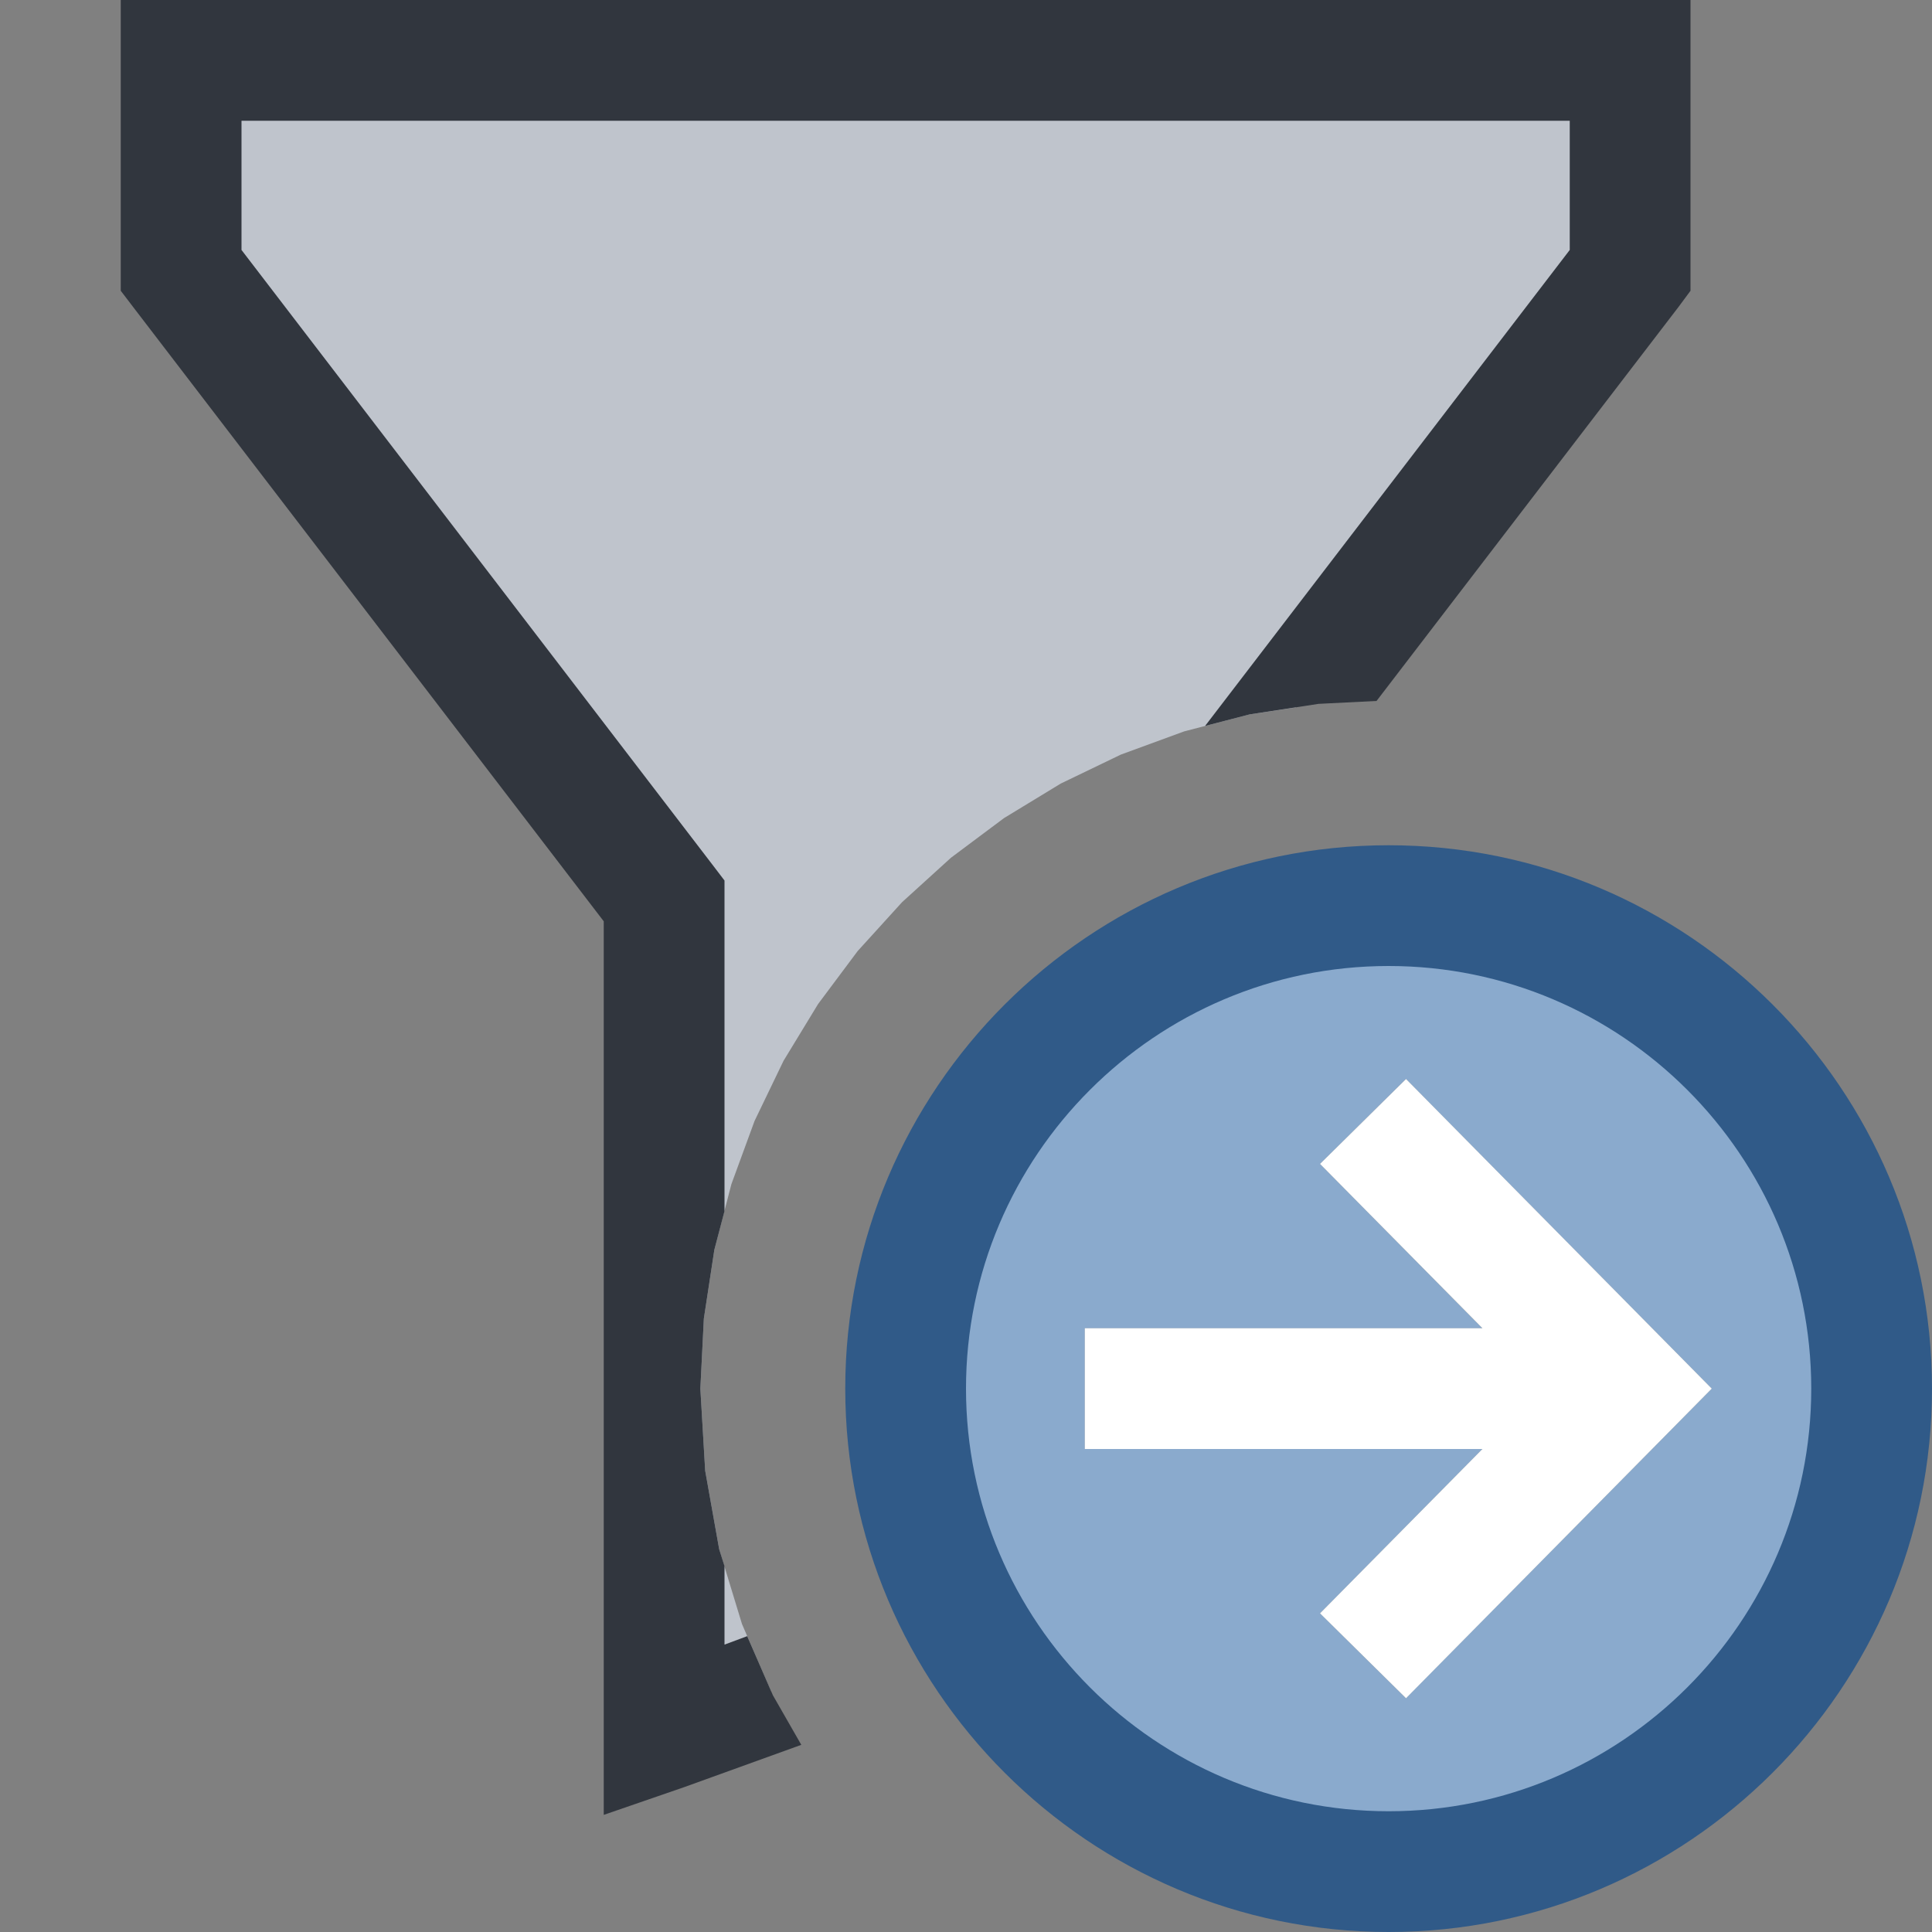 <?xml version="1.0" encoding="UTF-8"?>
<!DOCTYPE svg PUBLIC "-//W3C//DTD SVG 1.1//EN" "http://www.w3.org/Graphics/SVG/1.1/DTD/svg11.dtd">
<svg version="1.1" id="Layer_1" xmlns="http://www.w3.org/2000/svg" xmlns:xlink="http://www.w3.org/1999/xlink" x="0px" y="0px" width="16px" height="16px" viewBox="0 0 16 16" enable-background="new 0 0 16 16" xml:space="preserve">
  <rect x="0" y="0" width="16" height="16" fill="#808080" stroke="none"/>
  <g id="main">
    <g id="icon">
      <path d="M1.5,2.239L5.5,7.461L5.5,14.33L6.387,14.01L6.145,13.45L5.956,12.83L5.84,12.18L5.8,11.5L5.829,10.92L5.916,10.35L6.057,9.807L6.249,9.283L6.489,8.785L6.775,8.315L7.103,7.876L7.471,7.471L7.876,7.103L8.315,6.775L8.785,6.489L9.283,6.249L9.807,6.057L10.35,5.916L10.73,5.859L13.5,2.239L13.5,0.5L1.5,0.5zz" fill="#BFC4CC"/>
      <path d="M1,0.5L1,2.239L1,2.408L1.103,2.543L5,7.63L5,14.33L5,15.03L5.667,14.8L6.636,14.45L6.401,14.04L6.188,13.55L6,13.62L6,12.97L5.956,12.83L5.84,12.18L5.8,11.5L5.829,10.92L5.916,10.35L6,10.03L6,7.461L6,7.292L5.897,7.157L2,2.07L2,1L13,1L13,2.07L9.98,6.012L10.35,5.916L10.92,5.829L11.4,5.805L13.9,2.543L14,2.408L14,2.239L14,0.5L14,0L13.5,0L1.5,0L1,0zz" fill="#31363E"/>
    </g>
    <g id="overlay">
      <path d="M7.5,11.5c0,2.209,1.791,4,4,4c2.209,0,4,-1.791,4,-4s-1.791,-4,-4,-4C9.291,7.5,7.5,9.291,7.5,11.5zM14.176,11.5l-2.533,2.564l-0.711,-0.703L12.277,12H8.984v-1h3.292l-1.344,-1.361l0.711,-0.703L14.176,11.5z" fill="#A1BEDE"/>
      <path d="M7.5,11.5c0,2.209,1.791,4,4,4c2.209,0,4,-1.791,4,-4s-1.791,-4,-4,-4C9.291,7.5,7.5,9.291,7.5,11.5zM14.176,11.5l-2.533,2.564l-0.711,-0.703L12.277,12H8.984v-1h3.292l-1.344,-1.361l0.711,-0.703L14.176,11.5z" fill="#305A88" opacity="0.2"/>
      <path d="M16,11.5c0,2.481,-2.019,4.5,-4.5,4.5s-4.5,-2.019,-4.5,-4.5s2.019,-4.5,4.5,-4.5S16,9.019,16,11.5zM8,11.5c0,1.93,1.57,3.5,3.5,3.5s3.5,-1.57,3.5,-3.5s-1.57,-3.5,-3.5,-3.5S8,9.57,8,11.5z" fill="#305A88"/>
      <polygon points="14.176,11.5 11.644,14.064 10.932,13.361 12.277,12 8.984,12 8.984,11 12.277,11 10.932,9.639 11.644,8.936" fill="#FFFFFF" stroke-linejoin="miter"/>
    </g>
  </g>
</svg>
